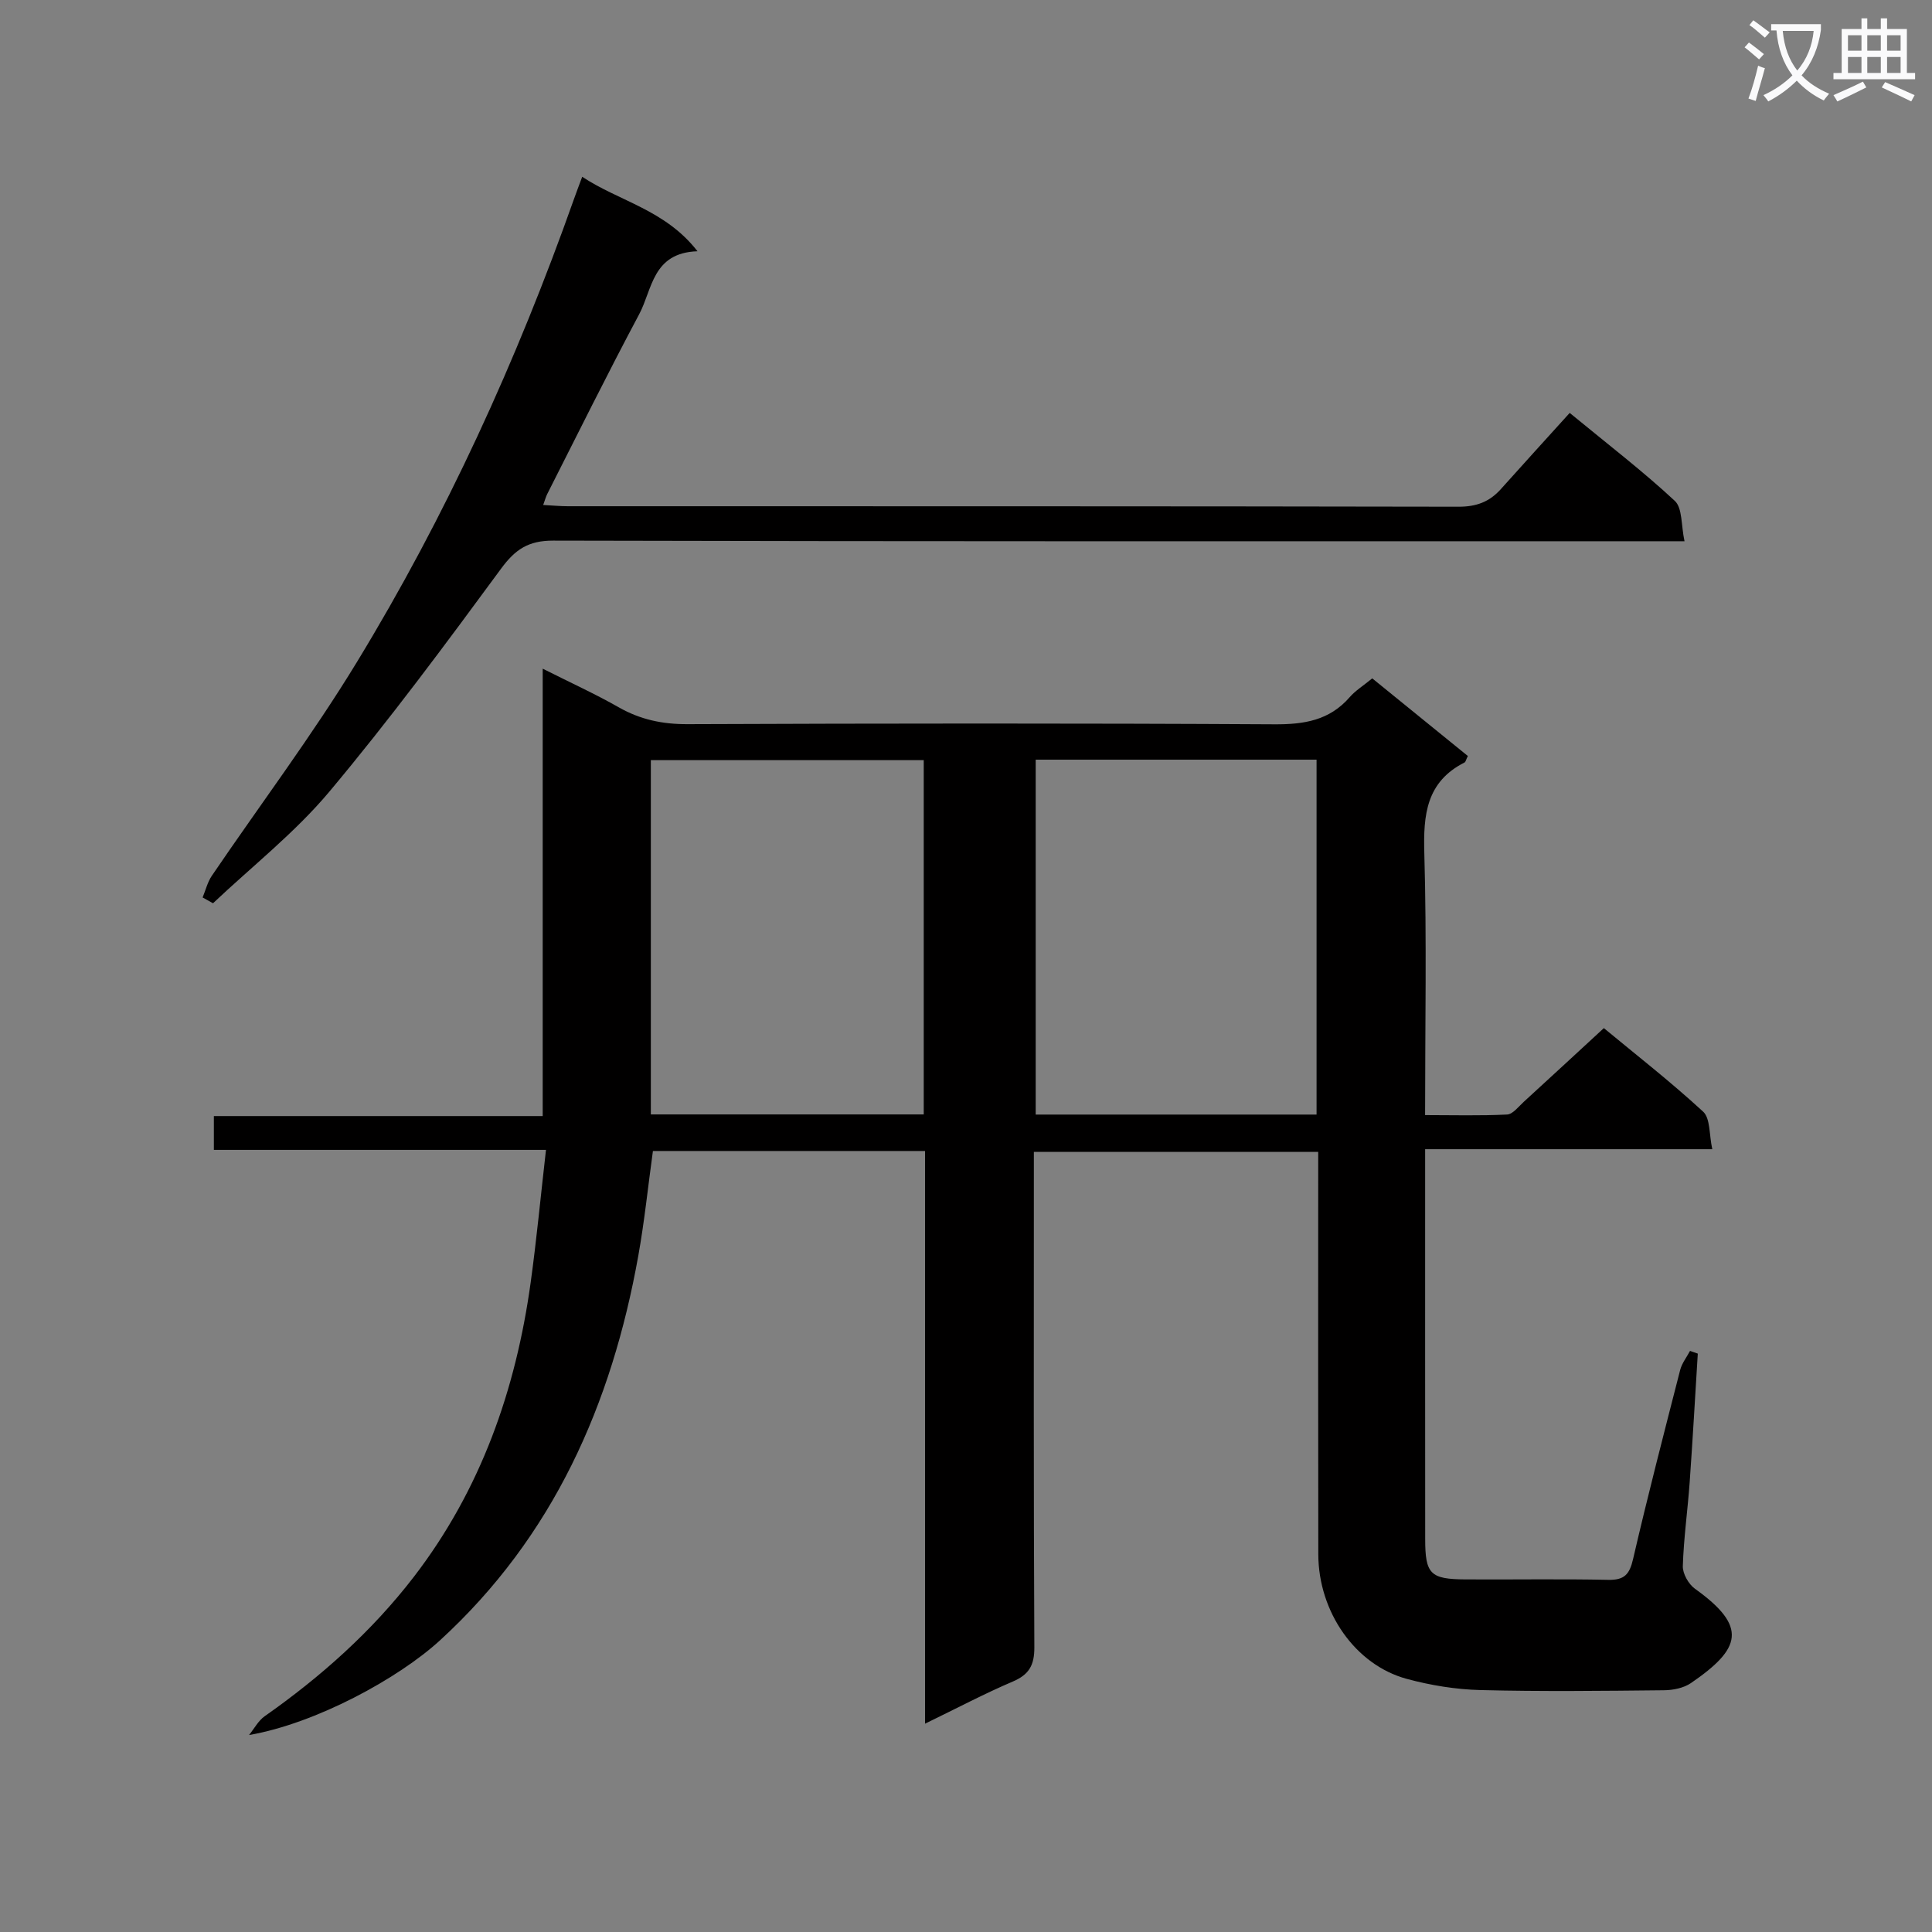 <svg enable-background="new 0 0 400 400" viewBox="0 0 400 400" xmlns="http://www.w3.org/2000/svg"><rect x="0" y="0" width="400" height="400" fill="#808080" stroke="none"/><path d="m362.1 8.8c1.1.8 2.1 1.6 3.1 2.4l-1 1.1c-1.3-1.1-2.3-2-3-2.5zm1.9 4.8c.5.2.9.4 1.4.5-.6 2.3-1.3 4.5-1.9 6.8l-1.5-.5c.8-2.1 1.4-4.3 2-6.8zm-1-9.4c1.3.9 2.4 1.8 3.4 2.5l-1 1.1c-1.4-1.2-2.4-2.1-3.2-2.6zm3.7 2.2v-1.4h10.3v1.2c-.5 3.6-1.8 6.8-4 9.4 1.5 1.6 3.4 2.8 5.7 3.8-.3.4-.7.8-1.1 1.4-2.3-1.1-4.1-2.5-5.6-4.1-1.6 1.6-3.6 3.1-5.9 4.3-.3-.5-.7-.9-1-1.3 2.4-1.1 4.4-2.5 6-4.1-1.9-2.5-3-5.6-3.3-9.3h-1.1zm8.8 0h-6.4c.3 3.3 1.3 6 3 8.2 2-2.3 3.1-5.1 3.4-8.2z" fill="#fafafb"/><path d="m385.3 3.8h1.3v2.2h2.8v-2.2h1.3v2.2h4.1v9.1h1.7v1.3h-16.9v-1.3h1.7v-9.1h4.1v-2.2zm.4 13.1.7 1.2c-1.8.9-3.8 1.9-6 2.9-.2-.4-.5-.8-.8-1.3 2.3-1 4.3-1.9 6.1-2.8zm-3.1-6.4h2.8v-3.2h-2.8zm0 4.6h2.8v-3.3h-2.8zm4-4.6h2.8v-3.2h-2.8zm0 4.6h2.8v-3.3h-2.8zm3.7 1.9c2.1.9 4.1 1.8 6.1 2.7l-.7 1.3c-2.2-1.1-4.2-2-6.1-2.9zm3.2-9.7h-2.8v3.2h2.8zm-2.8 7.8h2.8v-3.3h-2.8z" fill="#fafafb"/><g fill="#010000"><path d="m191.52 356.87c0-40.17 0-79.26 0-118.57-19.17 0-37.78 0-56.34 0-1.01 7.31-1.75 14.56-3.03 21.71-5.51 30.73-17.57 58.1-41.07 79.62-8.59 7.87-25.66 17.19-39.52 19.59 1.07-1.32 1.91-2.96 3.25-3.9 11.66-8.19 22.2-17.58 30.9-28.89 13.82-17.99 21.08-38.65 24.16-60.91 1.22-8.84 2.06-17.73 3.17-27.45-12.09 0-23.34 0-34.59 0-11.3 0-22.6 0-34.17 0 0-2.47 0-4.53 0-7h68.08c0-30.79 0-61.19 0-92.63 5.87 2.96 10.94 5.26 15.76 8.01 4.47 2.54 9.04 3.5 14.2 3.48 40.5-.16 80.99-.2 121.49.03 6.17.04 11.43-.79 15.63-5.62 1.18-1.36 2.78-2.34 4.67-3.89 6.63 5.39 13.26 10.76 19.79 16.07-.39.79-.45 1.22-.68 1.34-7.93 4.02-8.56 10.83-8.33 18.81.51 17.81.16 35.64.16 54.2 5.81 0 11.4.16 16.97-.12 1.19-.06 2.37-1.63 3.45-2.62 5.4-4.93 10.76-9.9 16.59-15.27 6.42 5.32 13.74 11.02 20.55 17.29 1.52 1.4 1.23 4.76 1.9 7.78-20.11 0-39.38 0-59.45 0v5.16c0 25.16-.01 50.33.01 75.49 0 7.32 1.03 8.38 8.37 8.42 9.83.06 19.67-.12 29.5.09 3.35.07 4.43-1.1 5.17-4.3 3.03-13.1 6.41-26.12 9.75-39.15.36-1.4 1.35-2.64 2.04-3.95.54.19 1.07.38 1.61.56-.55 8.87-1.05 17.75-1.68 26.62-.41 5.8-1.24 11.57-1.42 17.37-.05 1.57 1.19 3.75 2.52 4.7 11.02 7.88 9.53 12.42-.85 19.53-1.51 1.03-3.7 1.46-5.59 1.48-12.66.13-25.34.28-37.99-.04-5.1-.13-10.29-.98-15.22-2.31-10.69-2.89-18.31-13.86-18.34-25.79-.05-25.83-.02-51.66-.02-77.49 0-1.82 0-3.63 0-5.84-19.53 0-38.77 0-58.87 0v5.55c0 32.33-.07 64.66.1 96.99.02 3.73-1.07 5.68-4.47 7.13-5.75 2.45-11.31 5.39-18.16 8.72zm81.06-126.11c0-24.76 0-49.1 0-73.48-19.58 0-38.81 0-58.15 0v73.48zm-137.83-.03h56.5c0-24.59 0-48.99 0-73.35-19.03 0-37.75 0-56.5 0z"/><path d="m41.95 185.81c.62-1.5 1.01-3.16 1.9-4.48 10-14.72 20.74-28.99 29.99-44.17 18.48-30.31 33.16-62.51 45.01-95.99.49-1.38 1.01-2.75 1.69-4.57 7.7 5.1 17.18 6.81 23.87 15.42-9.35.31-9.33 7.89-12.07 13.03-6.56 12.3-12.74 24.81-19.05 37.25-.28.56-.44 1.18-.83 2.25 1.92.1 3.5.26 5.08.26 61.48.01 122.96-.02 184.44.1 3.67.01 6.39-1 8.75-3.64 4.65-5.2 9.35-10.35 14.26-15.78 8.11 6.67 15.23 12.13 21.76 18.21 1.6 1.49 1.29 5.03 2.01 8.36-2.9 0-4.85 0-6.8 0-75.81 0-151.62.06-227.43-.13-5.13-.01-7.84 1.8-10.79 5.81-11.52 15.66-23.1 31.31-35.58 46.2-7.1 8.46-15.98 15.43-24.06 23.07-.71-.39-1.43-.8-2.15-1.2z"/></g></svg>